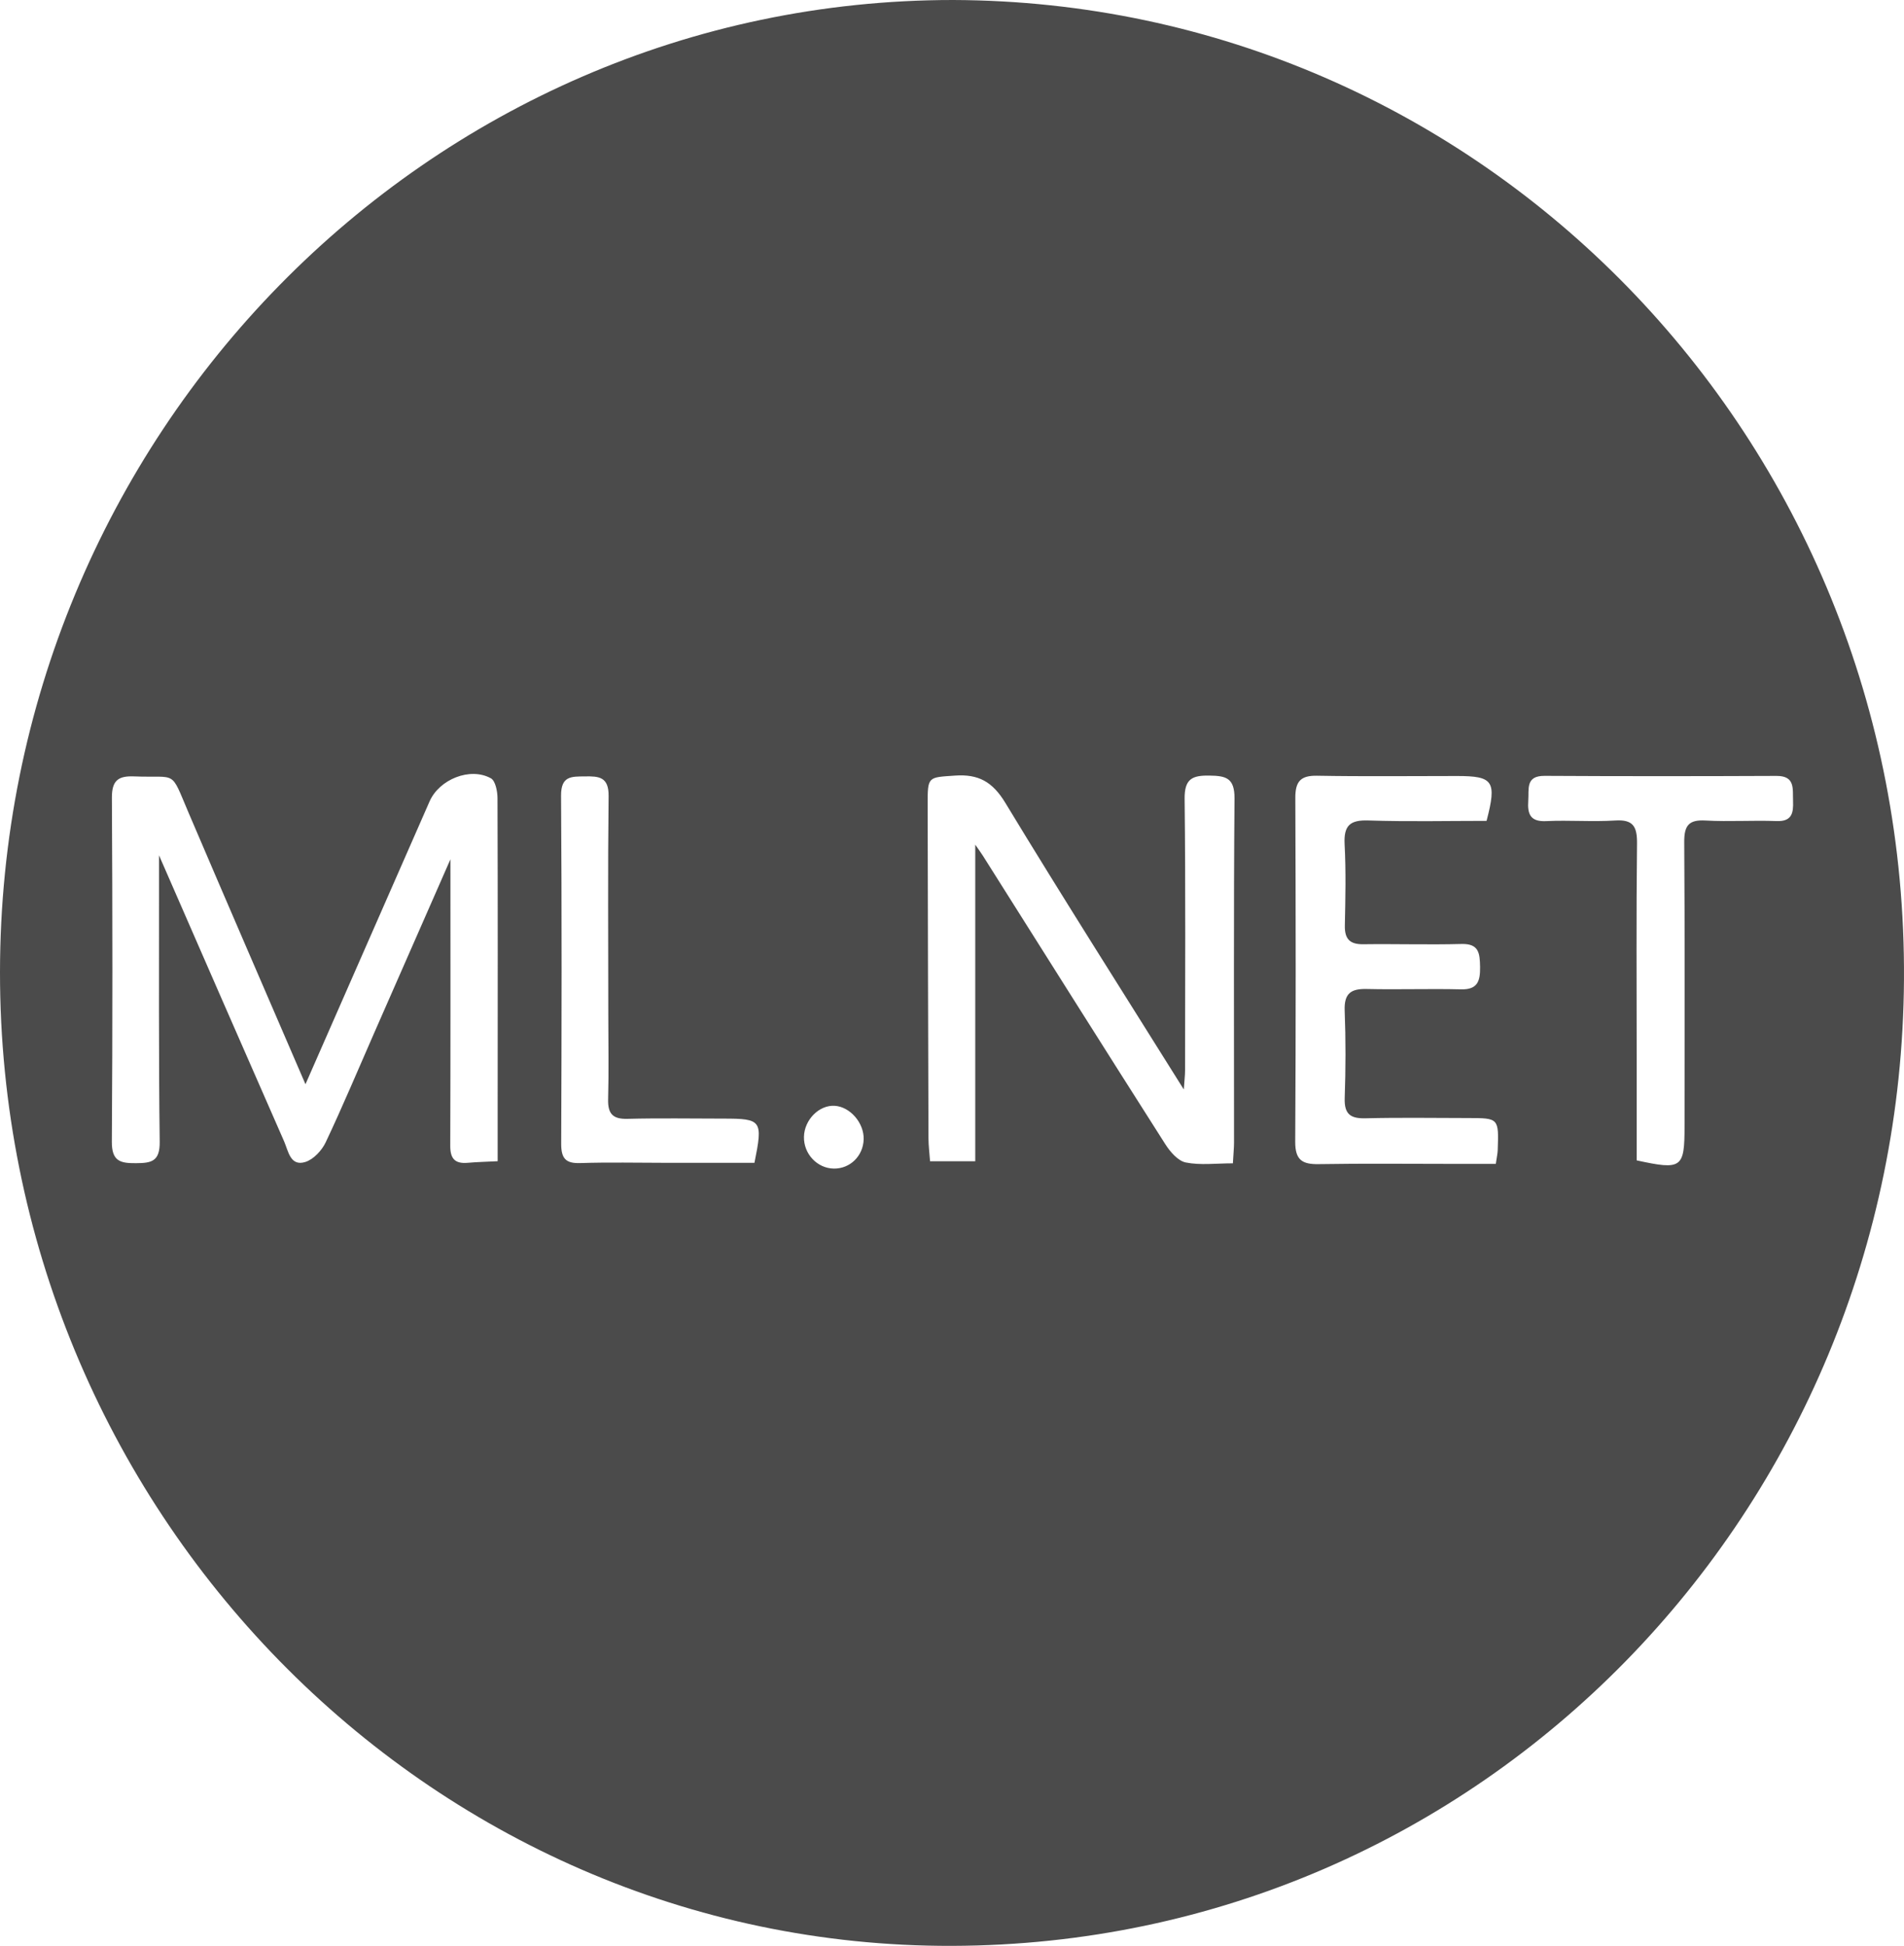 <?xml version="1.0" encoding="UTF-8"?>
<svg width="228px" height="233px" viewBox="0 0 228 233" version="1.1" xmlns="http://www.w3.org/2000/svg" xmlns:xlink="http://www.w3.org/1999/xlink">
    <!-- Generator: Sketch 63.1 (92452) - https://sketch.com -->
    <title>ML.NET</title>
    <desc>Created with Sketch.</desc>
    <g id="Page-1" stroke="none" stroke-width="1" fill="none" fill-rule="evenodd">
        <g id="Artboard" transform="translate(-312, -1071)" fill="#4B4B4B" fill-rule="nonzero">
            <g id="ML.net" transform="translate(312, 1071)">
                <path d="M103.421,136.426 C103.478,134.464 101.805,132.526 99.954,132.41 C98.091,132.293 96.315,134.084 96.272,136.122 C96.229,138.168 97.856,139.899 99.85,139.927 C101.798,139.954 103.364,138.418 103.421,136.426 L103.421,136.426 Z M90.344,139.238 C91.372,134.151 91.217,133.945 86.639,133.944 C82.805,133.942 78.969,133.873 75.136,133.972 C73.391,134.017 72.773,133.376 72.821,131.611 C72.911,128.292 72.844,124.967 72.843,121.644 C72.841,112.871 72.778,104.096 72.879,95.323 C72.906,92.998 71.691,92.942 70.039,92.967 C68.45,92.991 67.17,92.877 67.186,95.281 C67.281,109.165 67.258,123.05 67.202,136.936 C67.195,138.713 67.735,139.327 69.485,139.269 C72.899,139.156 76.32,139.237 79.737,139.238 C83.297,139.238 86.857,139.238 90.344,139.238 L90.344,139.238 Z M195.988,138.945 C201.405,140.122 201.721,139.877 201.721,134.843 C201.722,123.51 201.764,112.175 201.683,100.843 C201.669,98.834 202.238,98.134 204.234,98.249 C207.061,98.41 209.906,98.205 212.737,98.316 C214.584,98.388 214.772,97.339 214.714,95.902 C214.657,94.475 215,92.899 212.736,92.909 C203.479,92.948 194.222,92.956 184.966,92.902 C182.661,92.889 183.105,94.461 183.005,95.867 C182.889,97.505 183.27,98.414 185.159,98.321 C187.905,98.188 190.67,98.424 193.41,98.247 C195.574,98.106 196.054,98.972 196.03,101.029 C195.93,109.464 195.988,117.901 195.988,126.337 L195.988,138.945 Z M179.118,139.366 C179.235,138.55 179.332,138.141 179.347,137.728 C179.483,133.883 179.478,133.879 175.794,133.876 C171.708,133.871 167.621,133.804 163.539,133.905 C161.754,133.95 160.958,133.455 161.026,131.482 C161.146,127.993 161.158,124.493 161.022,121.005 C160.941,118.903 161.823,118.378 163.684,118.422 C167.434,118.511 171.189,118.372 174.939,118.465 C176.93,118.516 177.263,117.506 177.235,115.777 C177.209,114.14 177.103,112.978 175.013,113.034 C171.098,113.139 167.177,113.013 163.258,113.065 C161.667,113.086 161.007,112.471 161.043,110.814 C161.111,107.579 161.185,104.333 161.015,101.104 C160.894,98.823 161.682,98.171 163.866,98.243 C168.601,98.4 173.344,98.292 178.014,98.292 C179.256,93.53 178.828,92.922 174.471,92.921 C168.885,92.92 163.298,92.989 157.714,92.887 C155.738,92.85 155.104,93.578 155.112,95.552 C155.166,109.269 155.18,122.985 155.099,136.702 C155.087,138.922 155.959,139.428 157.915,139.395 C163.333,139.304 168.753,139.365 174.172,139.366 L179.118,139.366 Z M147.636,139.298 C147.701,138.133 147.771,137.46 147.772,136.787 C147.778,123.059 147.718,109.33 147.83,95.602 C147.85,93.108 146.752,92.898 144.811,92.87 C142.777,92.84 141.827,93.247 141.855,95.664 C141.979,106.492 141.914,117.322 141.909,128.151 C141.909,128.749 141.832,129.347 141.757,130.454 C134.413,118.713 127.277,107.503 120.389,96.138 C118.849,93.597 117.156,92.673 114.353,92.871 C111.11,93.099 111.078,92.934 111.084,96.374 C111.106,109.675 111.139,122.976 111.182,136.278 C111.185,137.183 111.304,138.089 111.373,139.049 L116.784,139.049 L116.784,101.141 C117.303,101.89 117.504,102.158 117.682,102.441 C124.96,113.969 132.219,125.51 139.542,137.007 C140.125,137.922 141.063,139.01 141.995,139.197 C143.744,139.547 145.608,139.298 147.636,139.298 L147.636,139.298 Z M53.938,102.893 C53.938,114.214 53.956,125.717 53.917,137.22 C53.911,138.808 54.55,139.366 56.016,139.236 C57.138,139.137 58.266,139.113 59.594,139.045 C59.594,136.637 59.593,134.519 59.594,132.401 C59.599,120.125 59.618,107.849 59.575,95.573 C59.572,94.756 59.325,93.497 58.789,93.199 C56.299,91.811 52.596,93.324 51.441,95.961 C46.512,107.208 41.572,118.452 36.579,129.828 C31.877,118.918 27.192,108.118 22.57,97.291 C20.35,92.091 21.301,93.174 16.061,92.967 C14.186,92.893 13.387,93.423 13.399,95.532 C13.476,109.257 13.485,122.983 13.393,136.707 C13.378,139.05 14.404,139.293 16.27,139.281 C18.109,139.269 19.154,139.099 19.124,136.717 C18.991,126.319 19.051,115.917 19.04,105.517 C19.04,104.726 19.04,103.935 19.04,102.413 C24.237,114.312 29.11,125.5 34.023,136.671 C34.53,137.823 34.753,139.709 36.574,139.133 C37.542,138.826 38.538,137.762 39.001,136.783 C41.031,132.49 42.869,128.101 44.78,123.749 C47.869,116.711 50.96,109.673 53.938,102.893 L53.938,102.893 Z M114.131,0 C177.231,0.214 228.414,52.266 227.997,117.333 C227.591,180.889 177.478,232.838 113.977,233 C51.202,233.16 -0.042,180.605 -2.52304822e-05,116.407 C0.042,52.205 51.227,0 114.131,0 L114.131,0 Z" id="ML.NET"></path>
            </g>
        </g>
    </g>
</svg>